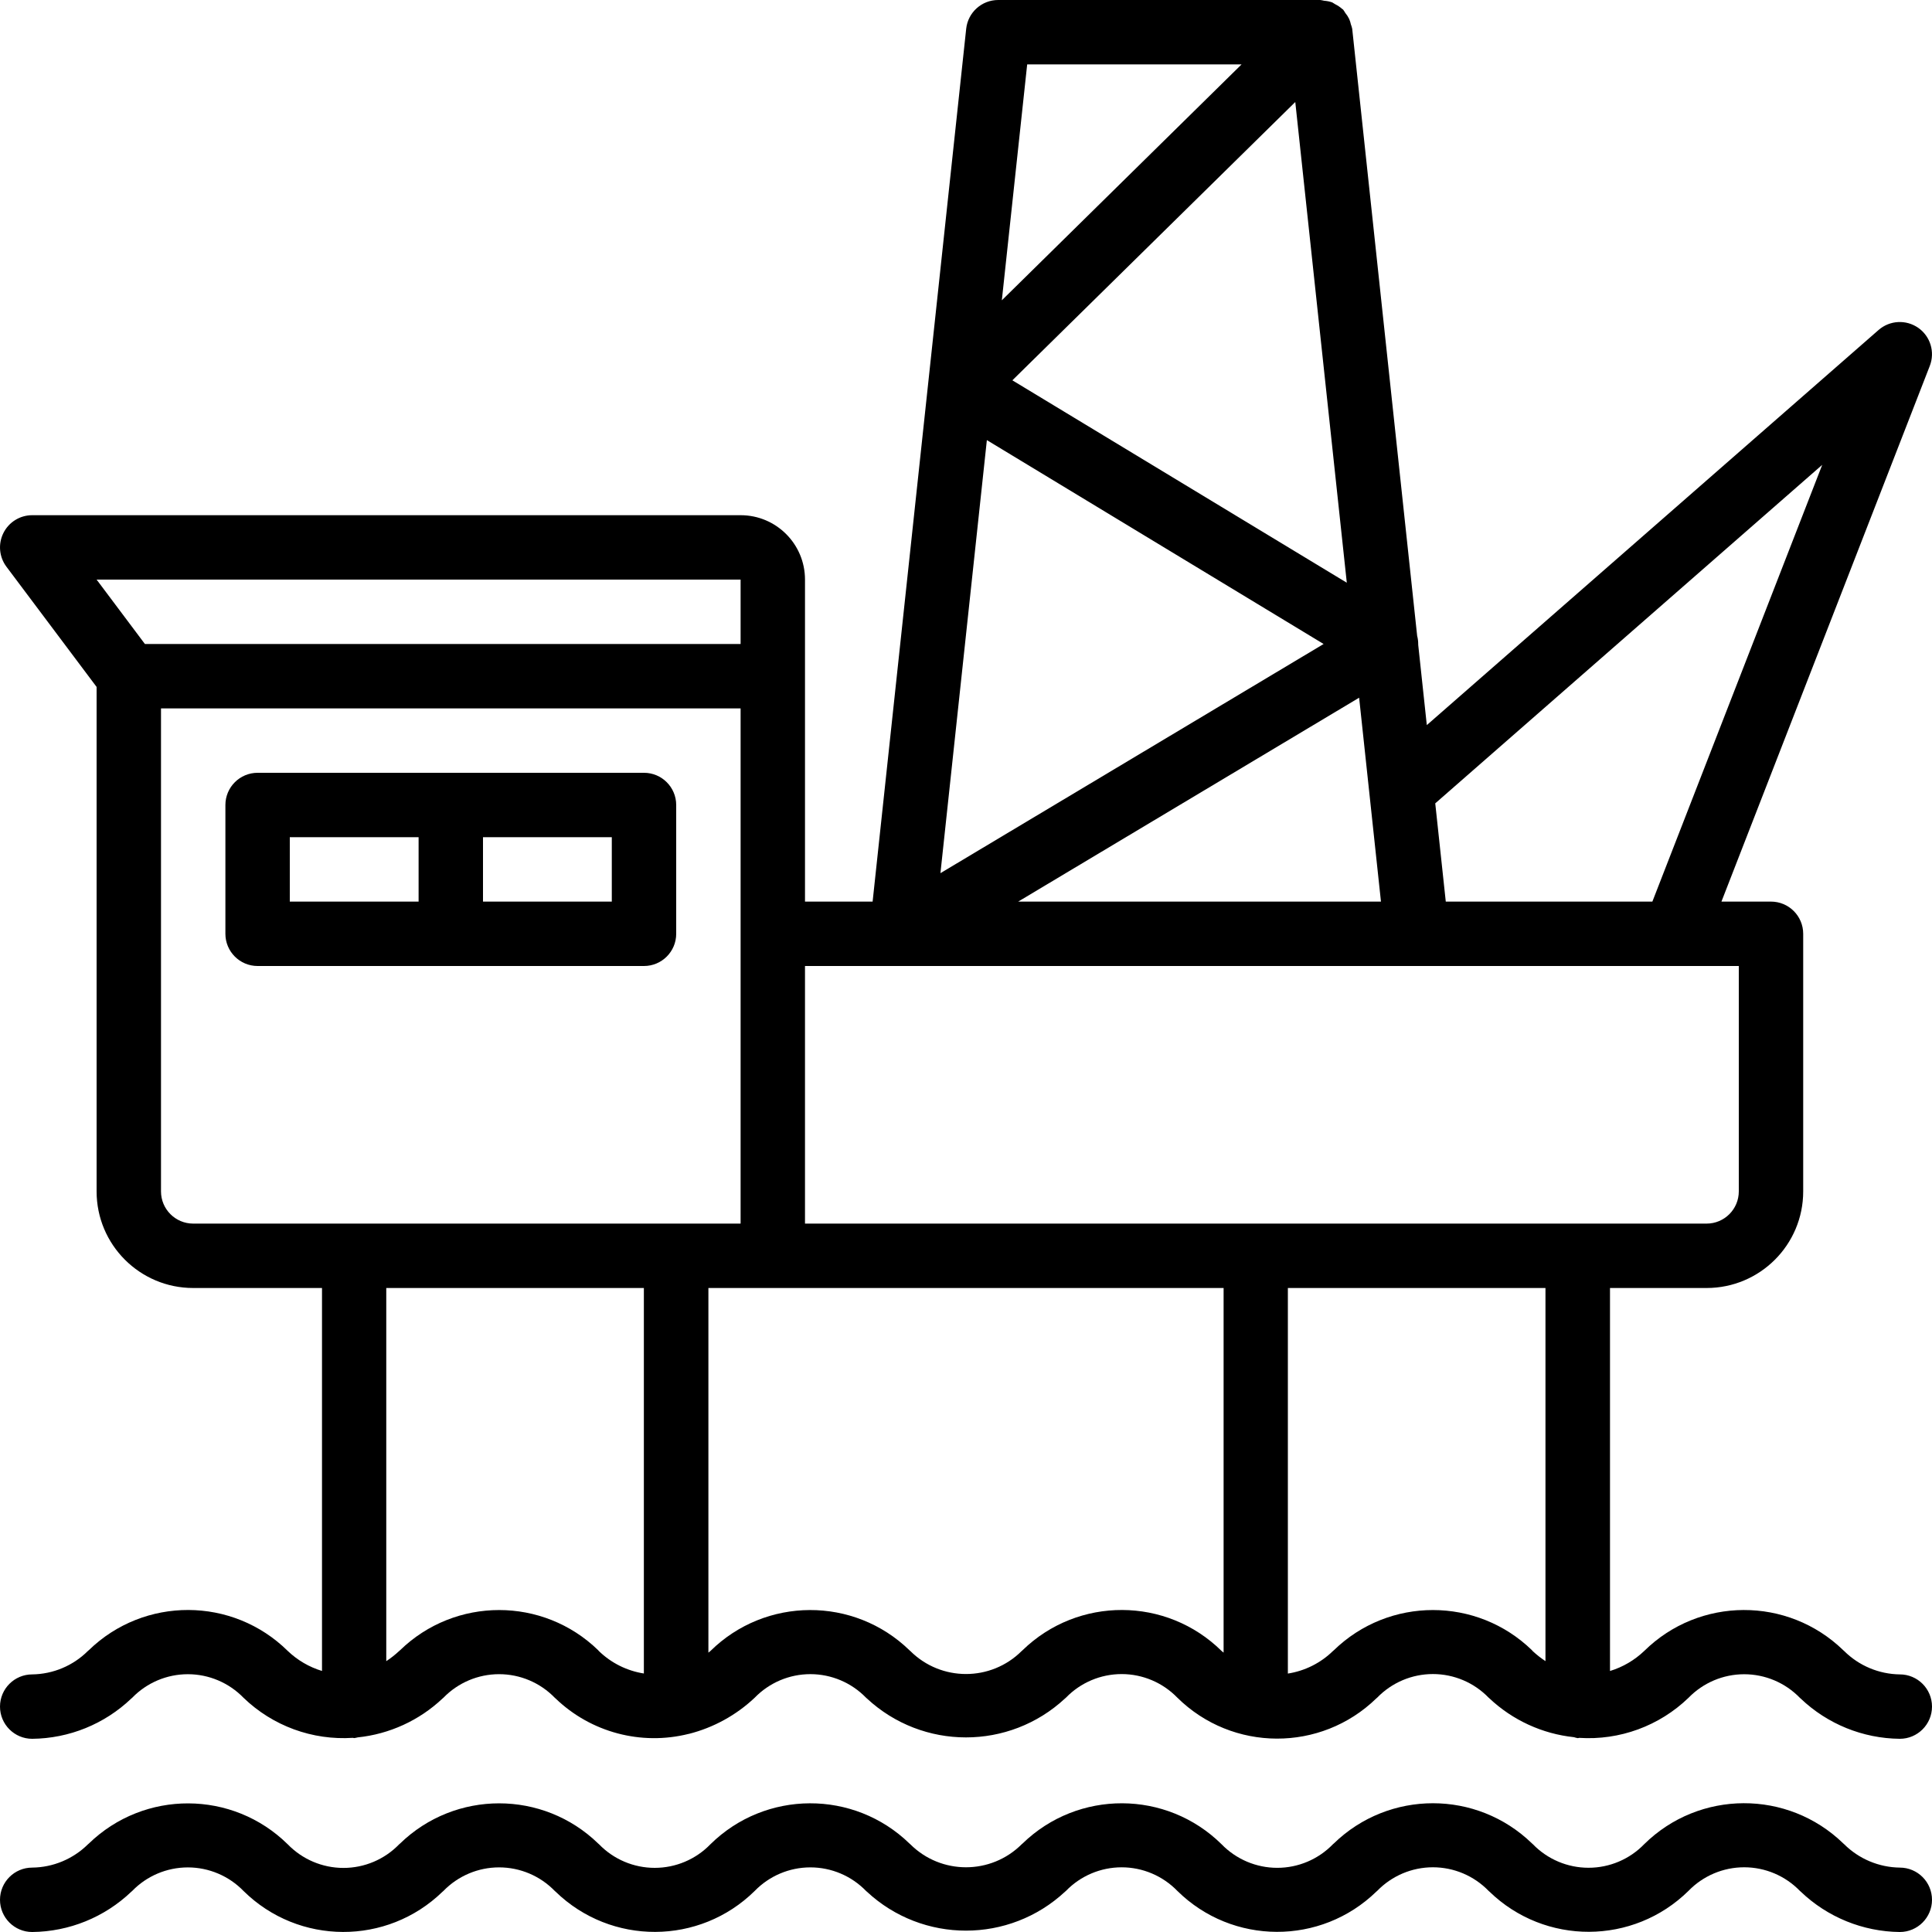 <svg height="512" viewBox="0 0 60 60" width="512" xmlns="http://www.w3.org/2000/svg"><g id="Page-1" fill="none" fill-rule="evenodd"><g id="026---Oil-Rig" fill="rgb(0,0,0)" fill-rule="nonzero"><path id="Shape" d="m59 52c-.649-.009-1.269-.269-1.729-.727l-.026-.023c-1.724-1.675-4.471-1.665-6.183.023-.301.287-.664.5-1.062.621v-11.894h3c1.657 0 3-1.343 3-3v-8c0-.552-.448-1-1-1h-1.539l6.471-16.638c.166-.429.019-.916-.358-1.18-.377-.264-.885-.237-1.232.065l-14.031 12.272-.267-2.494c0-.008 0-.015 0-.023 0-.086-.011-.172-.033-.256l-2.017-18.852c-.01-.046-.023-.09-.04-.134-.012-.059-.031-.116-.054-.171-.033-.068-.074-.131-.122-.189-.02-.035-.041-.068-.065-.1-.008-.009-.013-.011-.026-.019-.067-.06-.142-.11-.222-.15-.03-.021-.061-.04-.093-.057-.081-.028-.165-.045-.251-.051-.04-.01-.08-.018-.121-.023h-10c-.511 0-.94.386-.994.894l-2.906 27.106h-2.1v-10c0-1.105-.895-2-2-2h-22c-.379 0-.725.214-.894.553-.169.339-.133.744.094 1.047l2.8 3.733v15.667c0 1.657 1.343 3 3 3h4v11.893c-.399-.121-.763-.334-1.064-.622-1.711-1.687-4.456-1.696-6.179-.022l-.028.024c-.46.458-1.08.718-1.729.727-.552 0-1 .448-1 1s.448 1 1 1c1.147-.011 2.246-.457 3.076-1.249l.028-.024c.454-.469 1.078-.733 1.73-.733s1.276.265 1.73.733c.906.874 2.139 1.325 3.395 1.243.014 0 .026.008.041.008.037-.005.074-.013.11-.022.986-.102 1.912-.527 2.633-1.207l.028-.024c.454-.468 1.077-.732 1.729-.732s1.275.264 1.729.732l.026.023c1.095 1.053 2.656 1.469 4.13 1.1h.006c.767-.194 1.472-.581 2.047-1.124.454-.468 1.077-.732 1.729-.732s1.275.264 1.729.732l.026.023c1.734 1.613 4.42 1.613 6.154 0l.028-.024c.454-.469 1.078-.733 1.73-.733s1.276.265 1.73.733c1.711 1.687 4.456 1.696 6.179.022l.028-.024c.454-.468 1.077-.732 1.729-.732s1.275.264 1.729.732l.026.023c.72.678 1.642 1.102 2.626 1.206.039.013.079.023.119.03.016 0 .029-.008.044-.009 1.256.082 2.488-.37 3.394-1.244.454-.468 1.077-.732 1.729-.732s1.275.264 1.729.732l.026.023c.83.792 1.931 1.239 3.078 1.25.552 0 1-.448 1-1s-.448-1-1-1zm-2.409-37.564-5.275 13.564h-6.416l-.327-3.051zm-25.943-.768 10.458 6.332-11.9 7.117zm9.578-10.5 1.6 14.929-10.386-6.286zm1.983 18.5.678 6.332h-11.266zm-3.651-19.668-7.445 7.326.787-7.326zm13.442 28h2v7c0 .552-.448 1-1 1h-28v-8zm-29-12v2h-18.5l-1.5-2zm-18 19v-15h18v16h-17c-.552 0-1-.448-1-1zm13.578 14.25c-1.713-1.665-4.441-1.665-6.154 0l-.028.024c-.124.116-.258.221-.4.315v-11.589h8v11.972c-.528-.083-1.017-.327-1.4-.7zm13.179 0-.028.024c-.956.952-2.502.952-3.458 0l-.026-.023c-1.724-1.675-4.471-1.665-6.183.023-.02.019-.042.032-.062.05v-11.324h16v11.323c-.021-.019-.044-.032-.064-.052-1.711-1.687-4.456-1.696-6.179-.022zm15.821 0c-1.713-1.665-4.441-1.665-6.154 0l-.028.024c-.383.373-.872.618-1.4.7v-11.974h8v11.588c-.142-.094-.276-.199-.4-.315z"/><path id="Shape" d="m59 58c-.649-.009-1.269-.269-1.729-.727l-.026-.023c-1.724-1.675-4.471-1.665-6.183.023-.453.468-1.077.732-1.729.732s-1.276-.264-1.729-.732l-.026-.023c-1.714-1.665-4.44-1.665-6.154 0l-.028.024c-.454.469-1.078.733-1.73.733s-1.276-.265-1.73-.733c-1.711-1.687-4.456-1.696-6.179-.022l-.028.024c-.956.952-2.502.952-3.458 0l-.026-.023c-1.724-1.675-4.471-1.665-6.183.023-.453.468-1.077.732-1.729.732s-1.276-.264-1.729-.732l-.026-.023c-1.714-1.665-4.44-1.665-6.154 0l-.028.024c-.454.469-1.078.733-1.73.733s-1.276-.265-1.73-.733c-1.711-1.687-4.456-1.696-6.179-.022l-.028.024c-.461.455-1.081.714-1.729.721-.552 0-1 .448-1 1s.448 1 1 1c1.147-.011 2.246-.457 3.076-1.249l.028-.024c.454-.469 1.078-.733 1.73-.733s1.276.265 1.73.733c1.711 1.687 4.456 1.696 6.179.022l.028-.024c.454-.468 1.077-.732 1.729-.732s1.275.264 1.729.732l.026.023c1.725 1.674 4.471 1.664 6.183-.023.454-.468 1.077-.732 1.729-.732s1.275.264 1.729.732l.026.023c1.734 1.613 4.42 1.613 6.154 0l.028-.024c.454-.469 1.078-.733 1.73-.733s1.276.265 1.73.733c1.711 1.687 4.456 1.696 6.179.022l.028-.024c.454-.468 1.077-.732 1.729-.732s1.275.264 1.729.732l.026.023c1.725 1.674 4.471 1.664 6.183-.023.454-.468 1.077-.732 1.729-.732s1.275.264 1.729.732l.026.023c.829.794 1.93 1.243 3.078 1.255.552 0 1-.448 1-1s-.448-1-1-1z"/><path id="Shape" d="m20 30c.552 0 1-.448 1-1v-4c0-.552-.448-1-1-1h-12c-.552 0-1 .448-1 1v4c0 .552.448 1 1 1zm-1-2h-4v-2h4zm-10-2h4v2h-4z"/></g></g></svg>